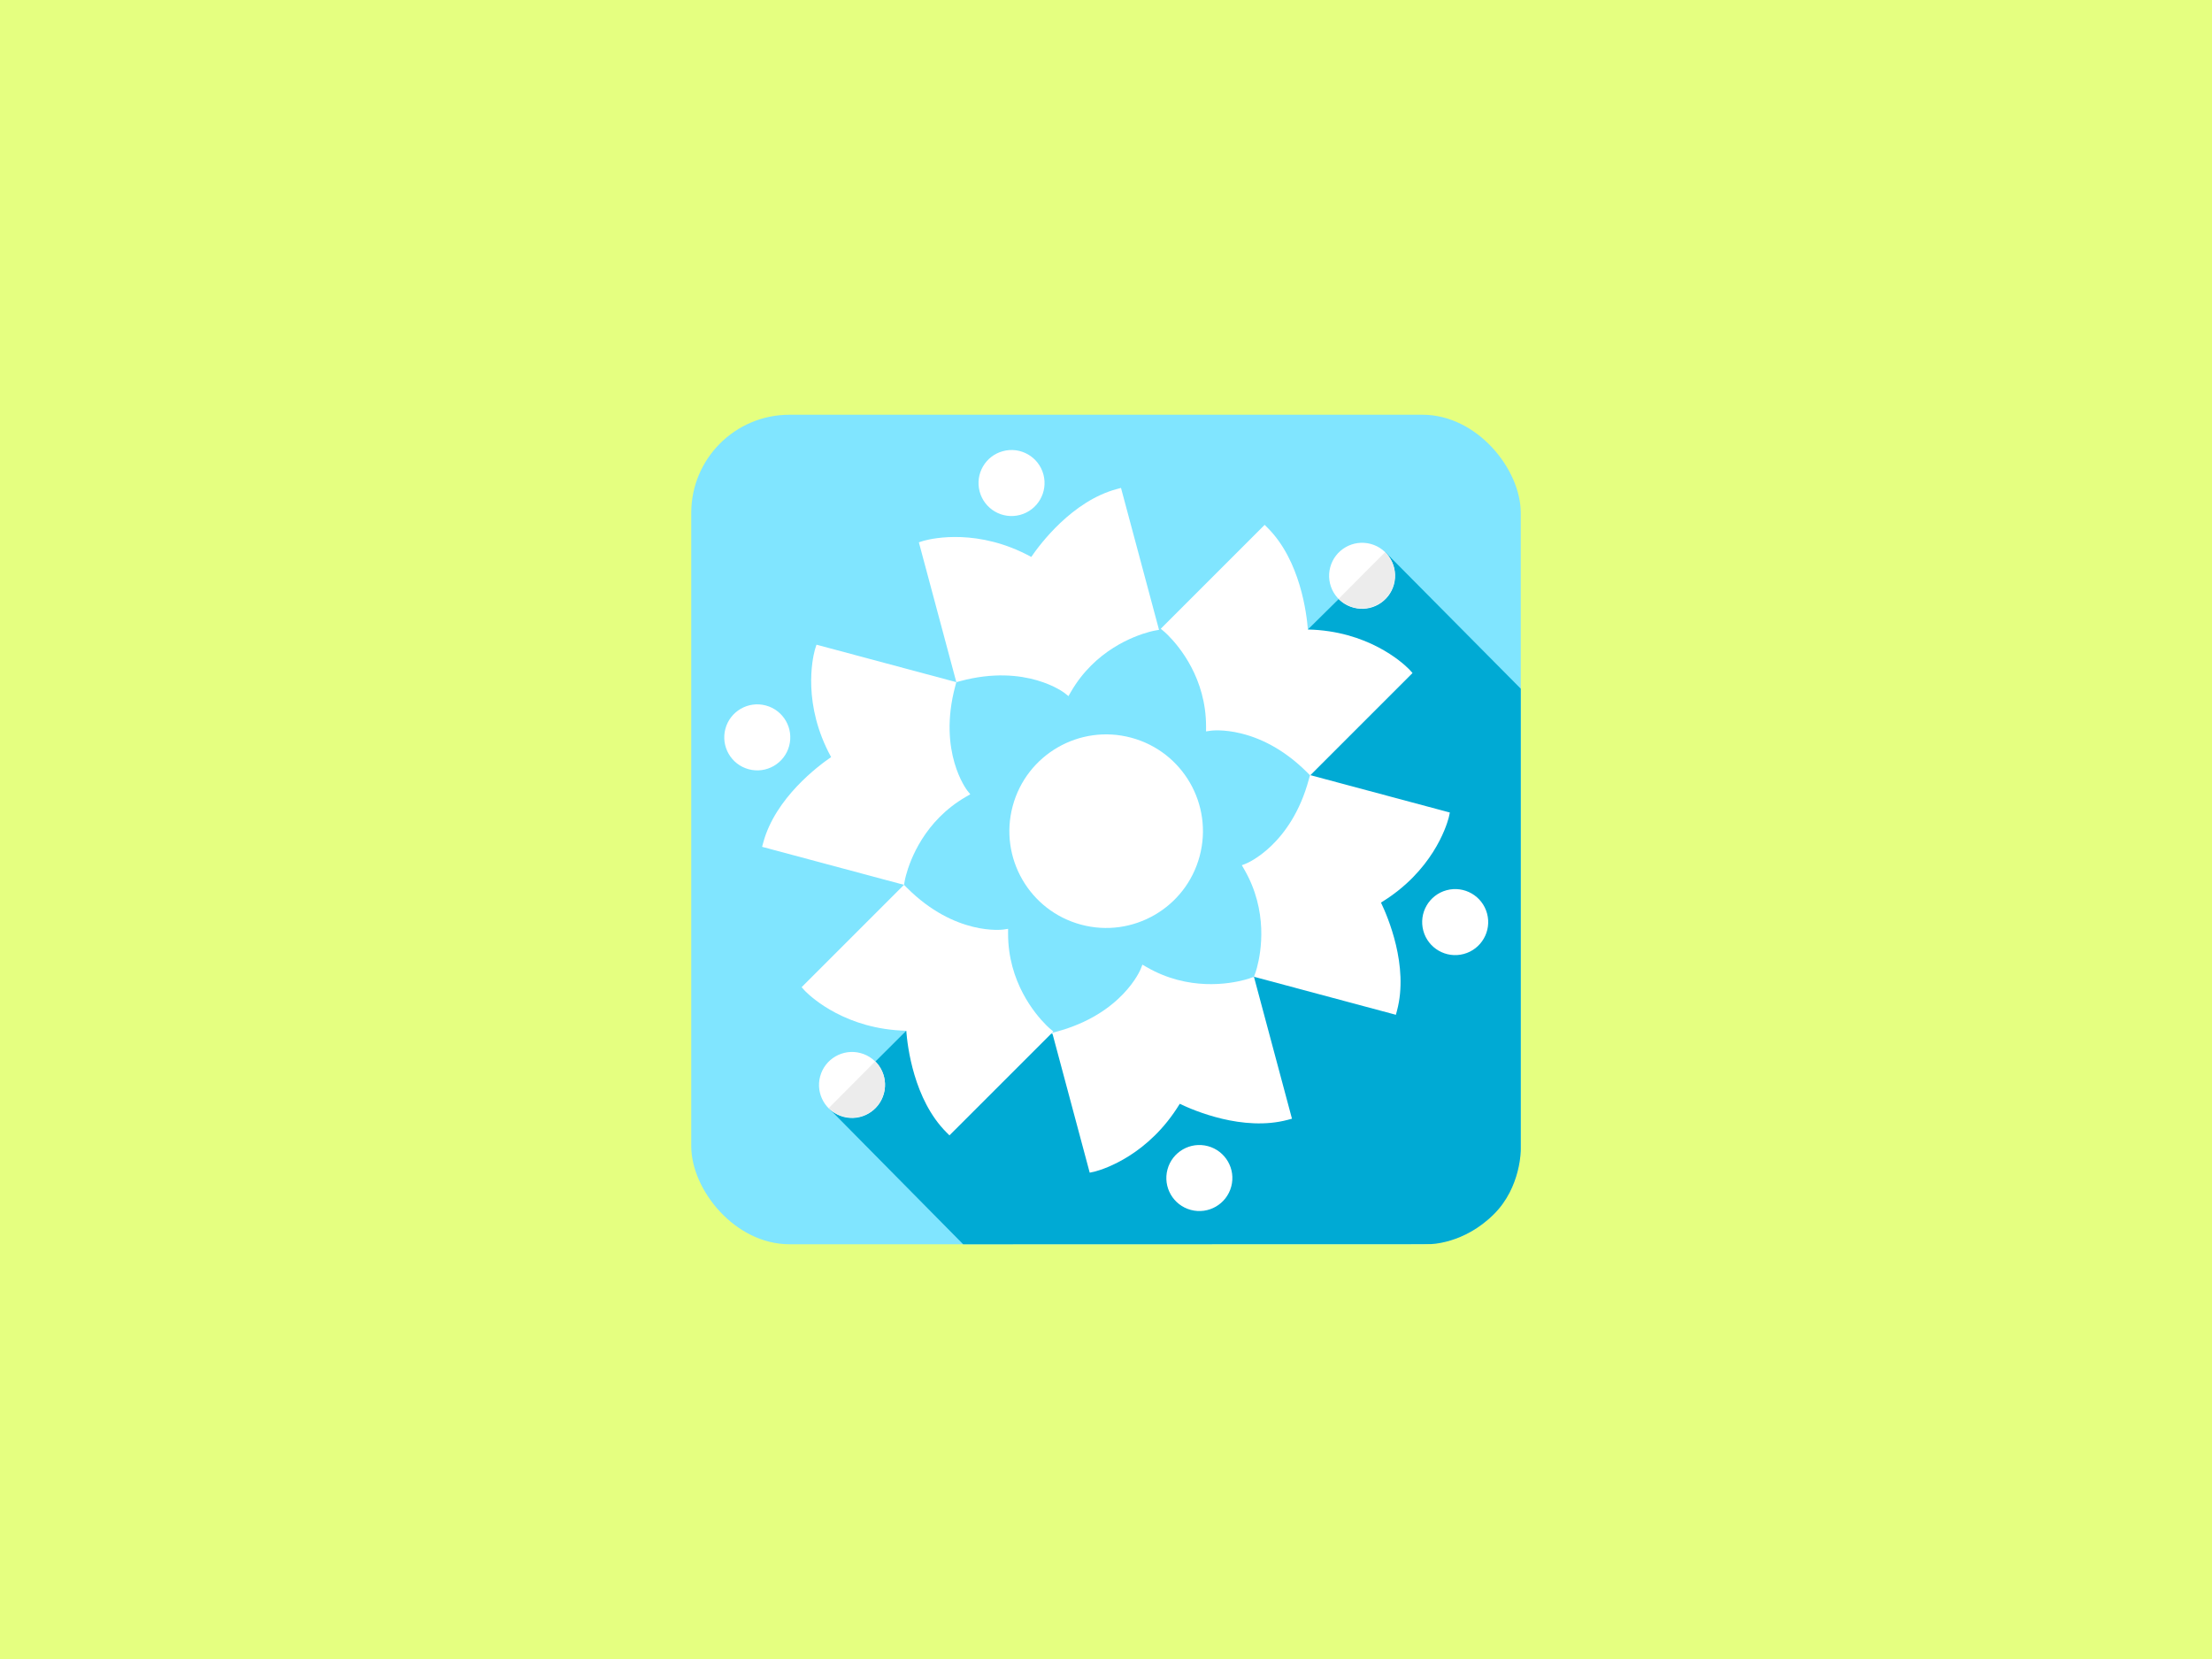 <?xml version="1.0" encoding="UTF-8" standalone="no"?>
<svg
   xmlns:dc="http://purl.org/dc/elements/1.1/"
   xmlns:cc="http://creativecommons.org/ns#"
   xmlns:rdf="http://www.w3.org/1999/02/22-rdf-syntax-ns#"
   xmlns:svg="http://www.w3.org/2000/svg"
   xmlns="http://www.w3.org/2000/svg"
   xmlns:sodipodi="http://sodipodi.sourceforge.net/DTD/sodipodi-0.dtd"
   xmlns:inkscape="http://www.inkscape.org/namespaces/inkscape"
   version="1.1"
   x="0px"
   y="0px"
   viewBox="0 0 400 300"
   enable-background="new 0 0 100 100"
   xml:space="preserve"
   id="svg3555"
   inkscape:version="0.91 r13725"
   sodipodi:docname="Community-caption.svg"
   width="400"
   height="300"><defs
     id="defs3591" /><sodipodi:namedview
     pagecolor="#ffffff"
     bordercolor="#666666"
     borderopacity="1"
     objecttolerance="10"
     gridtolerance="10"
     guidetolerance="10"
     inkscape:pageopacity="0"
     inkscape:pageshadow="2"
     inkscape:window-width="1366"
     inkscape:window-height="704"
     id="namedview3589"
     showgrid="false"
     showborder="false"
     inkscape:zoom="0.70710678"
     inkscape:cx="485.64897"
     inkscape:cy="94.478197"
     inkscape:window-x="0"
     inkscape:window-y="27"
     inkscape:window-maximized="1"
     inkscape:current-layer="svg3555"
     showguides="true"
     inkscape:guide-bbox="true"
     fit-margin-top="0"
     fit-margin-left="0"
     fit-margin-right="0"
     fit-margin-bottom="0"><sodipodi:guide
       position="535.987,154.149"
       orientation="0.707,0.707"
       id="guide3864"
       inkscape:label=""
       inkscape:color="rgb(0,0,255)" /><sodipodi:guide
       position="85.56,-91.217"
       orientation="0.707,0.707"
       id="guide4030"
       inkscape:label=""
       inkscape:color="rgb(0,0,255)" /><sodipodi:guide
       position="-128.693,434.164"
       orientation="1,0"
       id="guide4228" /><sodipodi:guide
       position="582.656,-114.551"
       orientation="0,1"
       id="guide4230" /></sodipodi:namedview><g
     id="g5597"
     transform="matrix(1.5,0,0,1.5,-627.609,265.163)"
     inkscape:export-xdpi="90"
     inkscape:export-ydpi="90" /><g
     id="g4234"
     inkscape:export-xdpi="90"
     inkscape:export-ydpi="90"><rect
       inkscape:export-ydpi="90"
       inkscape:export-xdpi="90"
       y="0"
       x="0"
       height="300"
       width="400"
       id="rect4420"
       style="opacity:1;fill:#e5ff80;fill-opacity:1;stroke:none;stroke-width:6.791;stroke-linecap:round;stroke-linejoin:round;stroke-miterlimit:4;stroke-dasharray:none;stroke-dashoffset:0;stroke-opacity:1" /><rect
       ry="17.746"
       rx="17.746"
       style="opacity:1;fill:#80e5ff;fill-opacity:1;stroke:none;stroke-width:6.791;stroke-linecap:round;stroke-linejoin:round;stroke-miterlimit:4;stroke-dasharray:none;stroke-dashoffset:0;stroke-opacity:1"
       id="rect5453"
       width="150"
       height="150"
       x="125"
       y="75" /><path
       sodipodi:nodetypes="ccccccccccccccccccccc"
       inkscape:connector-curvature="0"
       id="path4445"
       d="m 250.528,99.853 24.472,24.684 0,83.333 c 0,0 0.065,6.783 -4.823,11.66 -5.479,5.479 -11.61,5.445 -11.61,5.445 l -84.4,0.025 -24.285,-24.583 8.519,-8.562 5.92,-5.901 4.434,-4.455 21.363,5.408 10.258,4.231 18.224,-8.242 8.152,-6.256 5.757,-6.563 5.795,-20.038 -1.399,-9.802 -6.818,-20.087 5.323,-5.236 6.742,-6.659 z"
       style="fill:#00aad4;fill-opacity:1;fill-rule:evenodd;stroke:none;stroke-width:1px;stroke-linecap:butt;stroke-linejoin:miter;stroke-opacity:1" /><path
       style="fill:#ffffff"
       inkscape:connector-curvature="0"
       d="m 255.43,121.705 -0.484,-0.539 c 0,0 -0.074,-0.08 -0.217,-0.223 -1.163,-1.162 -7.411,-6.867 -18.225,-7.11 -0.207,-2.747 -1.339,-12.447 -7.273,-18.38 l -0.541,-0.542 -18.2,18.199 -0.588,0.59 0.638,0.534 c 0.003,0.002 0.253,0.215 0.661,0.62 2.073,2.073 6.895,7.833 6.893,16.521 l -0.001,0.887 0.876,-0.13 c 0.089,-0.013 8.684,-1.178 17.406,7.545 l 0.541,0.54 18,-17.999 0.512,-0.514 z"
       id="path3774" /><circle
       transform="matrix(0.259,-0.966,0.966,0.259,0,0)"
       style="fill:#ffffff"
       cx="-36.778"
       cy="264.844"
       r="5.969"
       id="circle3776" /><path
       style="fill:#ffffff"
       inkscape:connector-curvature="0"
       d="m 144.957,178.515 0.487,0.539 c 0,0 0.072,0.081 0.214,0.226 1.163,1.162 7.411,6.865 18.225,7.11 0.205,2.748 1.337,12.449 7.267,18.38 l 0.541,0.542 18.203,-18.196 0.588,-0.592 -0.638,-0.534 c -0.001,-0.002 -0.254,-0.213 -0.661,-0.618 -2.073,-2.074 -6.891,-7.834 -6.889,-16.522 l 0.001,-0.887 -0.876,0.13 c -0.088,0.013 -8.685,1.178 -17.405,-7.545 l -0.543,-0.544 -17.999,17.996 -0.514,0.516 z"
       id="path3786" /><circle
       transform="matrix(0.259,-0.966,0.966,0.259,0,0)"
       style="fill:#ffffff"
       cx="-149.586"
       cy="199.602"
       r="5.969"
       id="circle3788" /><circle
       transform="matrix(0.259,-0.966,0.966,0.259,0,0)"
       style="fill:#ffffff"
       cx="-93.363"
       cy="232.101"
       r="17.498"
       id="circle3790" /><path
       style="fill:#ffffff"
       inkscape:connector-curvature="0"
       d="m 147.649,116.578 -0.223,0.691 c 0,0 -0.034,0.102 -0.086,0.298 -0.426,1.591 -2.241,9.852 2.953,19.338 -2.278,1.555 -10.111,7.386 -12.282,15.488 l -0.198,0.739 24.86,6.661 0.805,0.214 0.145,-0.818 c 0.002,-0.005 0.058,-0.33 0.206,-0.883 0.759,-2.833 3.336,-9.885 10.861,-14.231 l 0.768,-0.443 -0.552,-0.694 c -0.054,-0.067 -5.362,-6.932 -2.169,-18.847 l 0.197,-0.736 -24.584,-6.587 -0.702,-0.188 z"
       id="path3766" /><circle
       transform="matrix(0.259,-0.966,0.966,0.259,0,0)"
       style="fill:#ffffff"
       cx="-93.317"
       cy="166.779"
       r="5.969"
       id="circle3768" /><path
       style="fill:#ffffff"
       inkscape:connector-curvature="0"
       d="m 197.053,212.055 0.711,-0.152 c 0,0 0.105,-0.023 0.304,-0.073 1.589,-0.427 9.649,-2.984 15.27,-12.229 2.482,1.197 11.449,5.065 19.552,2.896 l 0.74,-0.198 -6.661,-24.864 -0.215,-0.804 -0.781,0.284 c -0.005,0.002 -0.316,0.114 -0.869,0.262 -2.83,0.759 -10.23,2.051 -17.752,-2.293 l -0.768,-0.444 -0.326,0.825 c -0.03,0.084 -3.321,8.11 -15.234,11.302 l -0.743,0.198 6.586,24.589 0.187,0.699 z"
       id="path3782" /><circle
       transform="matrix(0.259,-0.966,0.966,0.259,0,0)"
       style="fill:#ffffff"
       cx="-149.574"
       cy="264.619"
       r="5.969"
       id="circle3784" /><path
       id="path3955"
       d="m 166.158,98.069 0.691,-0.223 c 0,0 0.102,-0.034 0.298,-0.086 1.591,-0.426 9.852,-2.241 19.338,2.953 1.555,-2.278 7.386,-10.111 15.488,-12.282 l 0.739,-0.198 6.661,24.86 0.214,0.805 -0.818,0.145 c -0.005,0.002 -0.33,0.058 -0.883,0.206 -2.833,0.759 -9.885,3.336 -14.231,10.861 l -0.443,0.768 -0.694,-0.552 c -0.067,-0.054 -6.932,-5.362 -18.847,-2.169 l -0.736,0.197 -6.587,-24.584 -0.188,-0.702 z"
       inkscape:connector-curvature="0"
       style="fill:#ffffff" /><circle
       id="circle3957"
       r="5.969"
       cy="131.721"
       cx="-154.04"
       style="fill:#ffffff"
       transform="matrix(-0.966,0.259,0.259,0.966,0,0)" /><path
       id="path3961"
       d="m 262.176,146.929 -0.152,0.711 c 0,0 -0.023,0.105 -0.073,0.304 -0.427,1.589 -2.984,9.649 -12.229,15.27 1.197,2.482 5.065,11.449 2.896,19.552 l -0.198,0.74 -24.864,-6.661 -0.804,-0.215 0.284,-0.781 c 0.002,-0.005 0.114,-0.316 0.262,-0.869 0.759,-2.83 2.051,-10.23 -2.293,-17.752 l -0.444,-0.768 0.825,-0.326 c 0.084,-0.03 8.11,-3.321 11.302,-15.234 l 0.198,-0.743 24.589,6.586 0.699,0.187 z"
       inkscape:connector-curvature="0"
       style="fill:#ffffff" /><circle
       id="circle3963"
       r="5.969"
       cy="229.175"
       cx="-210.96"
       style="fill:#ffffff"
       transform="matrix(-0.966,0.259,0.259,0.966,0,0)" /><path
       inkscape:transform-center-y="0.98593419"
       inkscape:transform-center-x="-0.95098945"
       d="m 106.537,247.76 a 5.969,5.969 0 0 1 -5.957,5.969 5.969,5.969 0 0 1 -5.98,-5.946 l 5.969,-0.023 z"
       sodipodi:end="3.1377891"
       sodipodi:start="0"
       sodipodi:ry="5.968667"
       sodipodi:rx="5.968667"
       sodipodi:cy="247.76024"
       sodipodi:cx="100.56873"
       sodipodi:type="arc"
       id="circle4225"
       style="fill:#ececec"
       transform="matrix(0.707,-0.707,0.707,0.707,0,0)" /><path
       sodipodi:open="true"
       transform="matrix(0.707,-0.707,0.707,0.707,0,0)"
       style="fill:#ececec"
       id="path4232"
       sodipodi:type="arc"
       sodipodi:cx="-29.753082"
       sodipodi:cy="247.66492"
       sodipodi:rx="5.968667"
       sodipodi:ry="5.968667"
       sodipodi:start="0"
       sodipodi:end="3.1364329"
       d="m -23.784,247.665 a 5.969,5.969 0 0 1 -5.953,5.969 5.969,5.969 0 0 1 -5.984,-5.938"
       inkscape:transform-center-x="-0.95098945"
       inkscape:transform-center-y="0.98593419" /></g></svg>